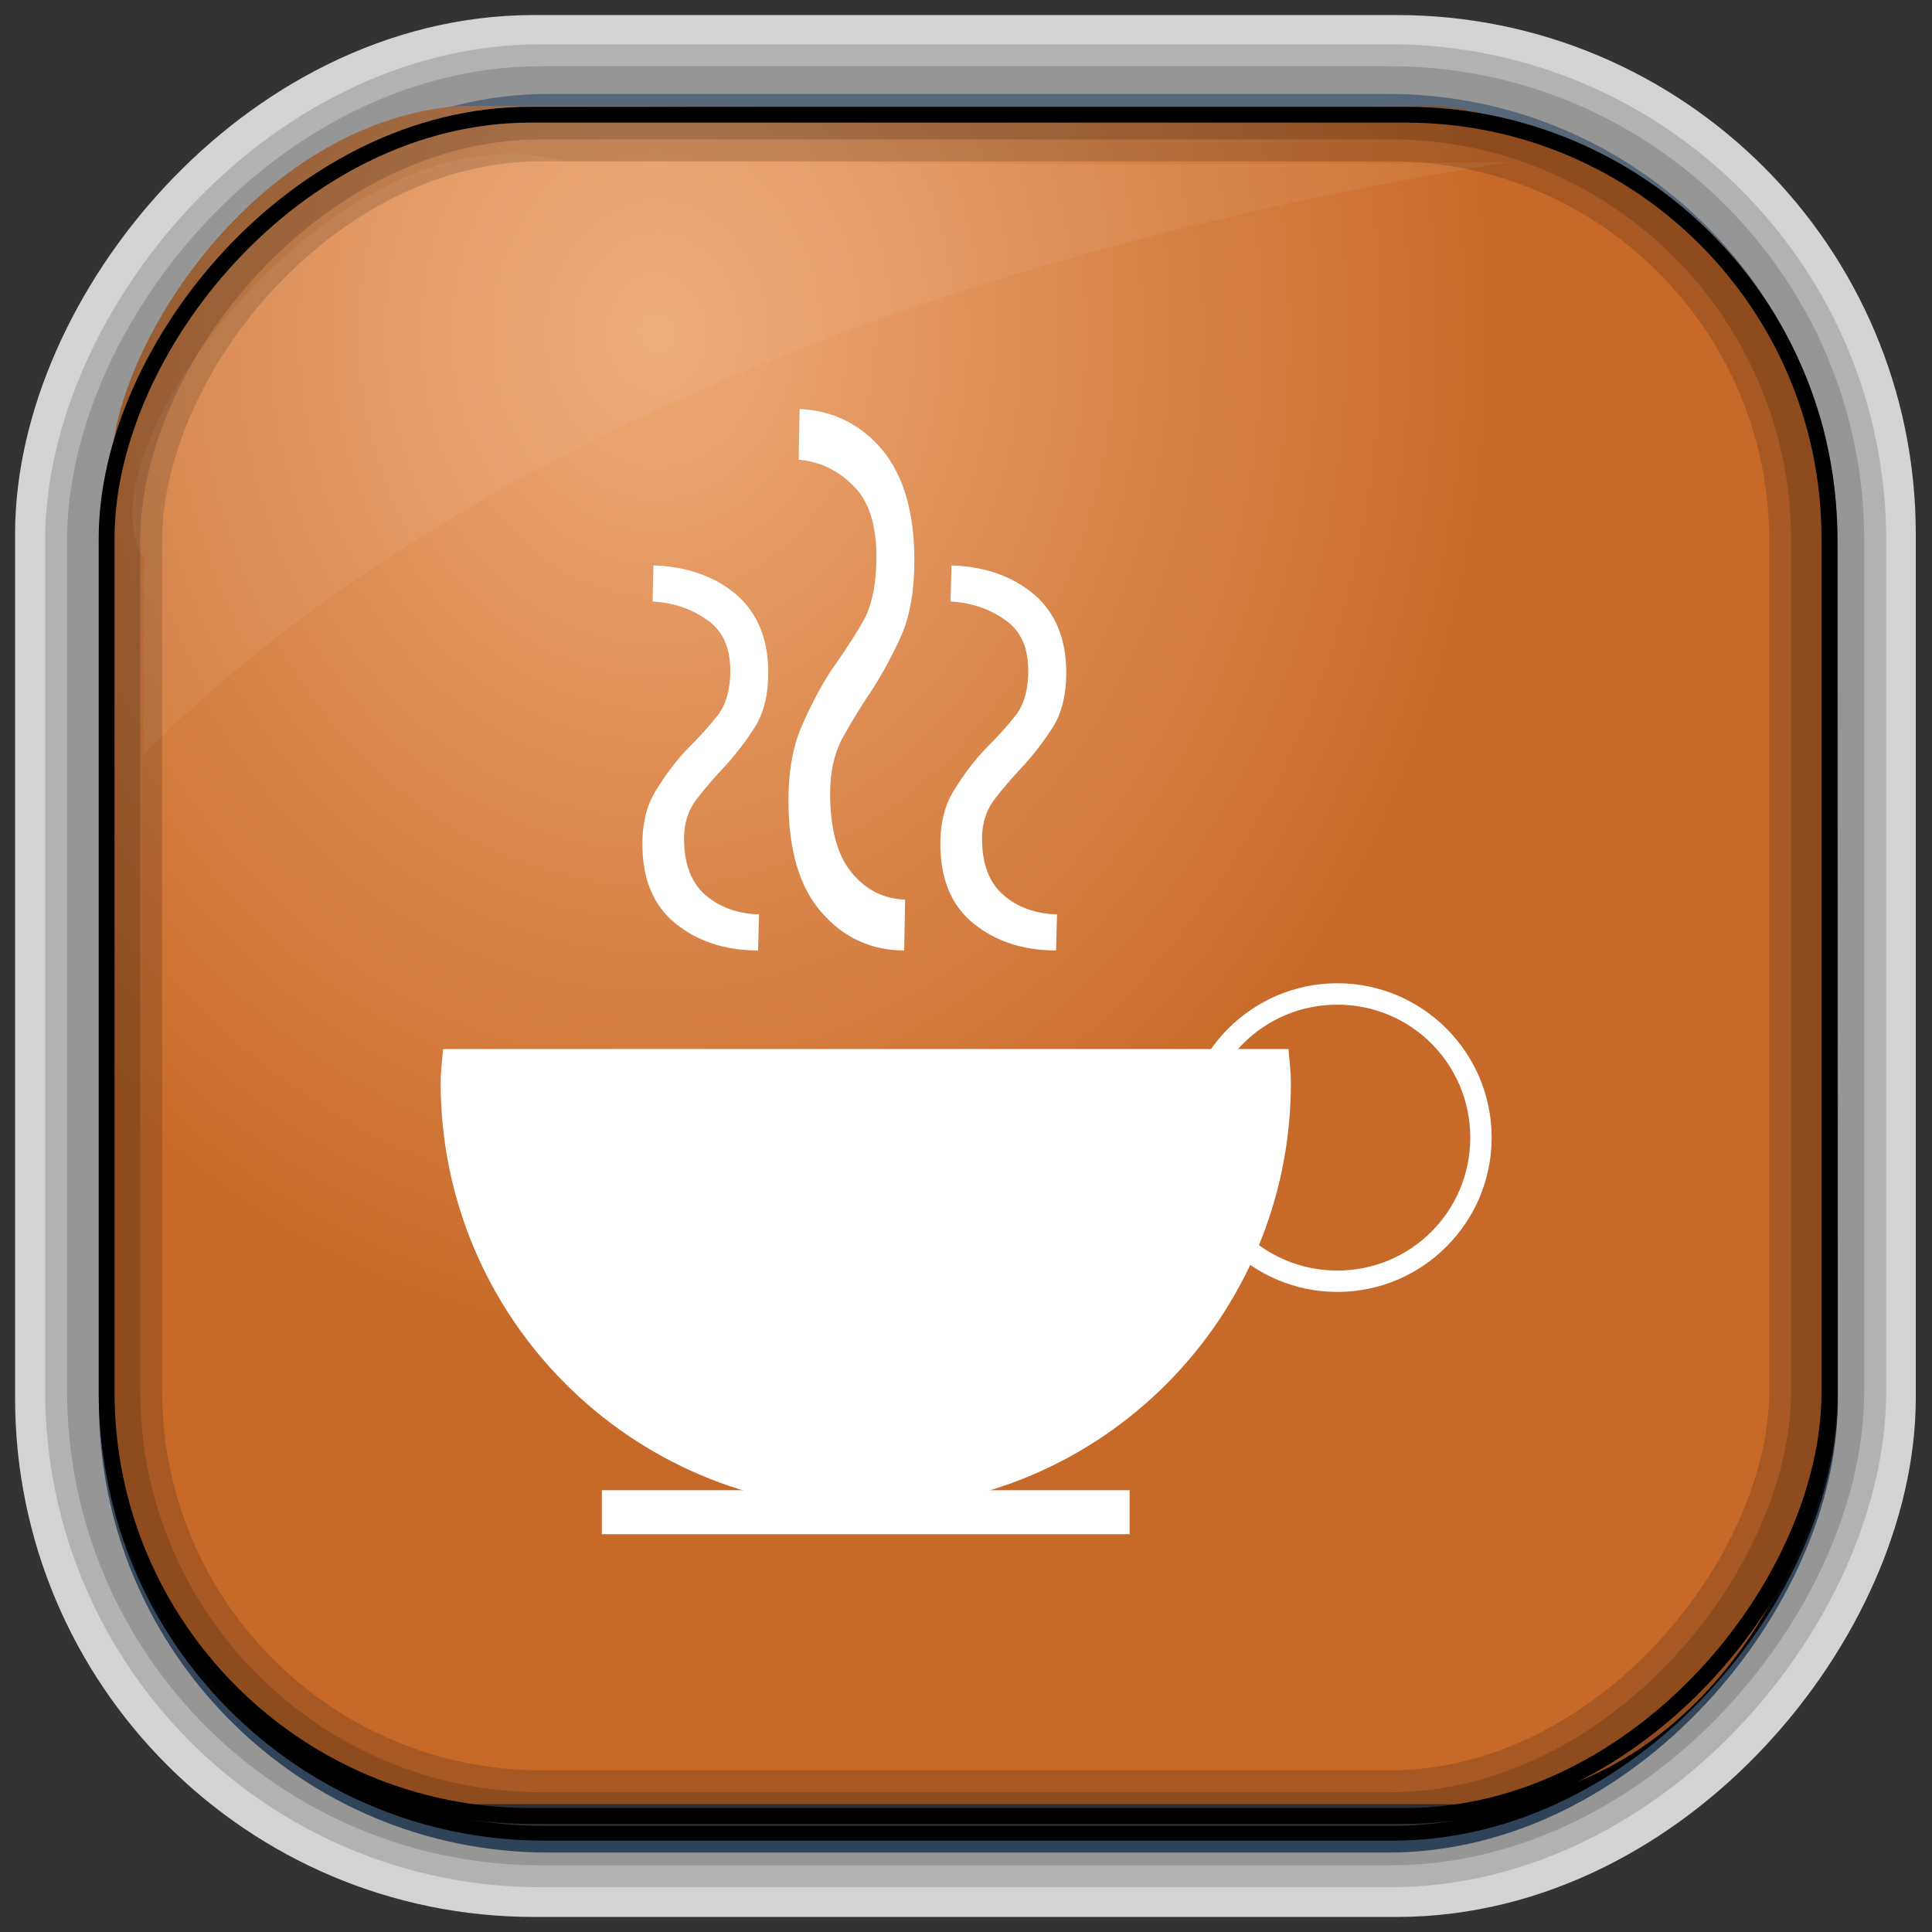 <?xml version="1.0" encoding="UTF-8" standalone="no"?>
<!-- Created with Inkscape (http://www.inkscape.org/) -->
<svg id="svg3449" xmlns:rdf="http://www.w3.org/1999/02/22-rdf-syntax-ns#" xmlns="http://www.w3.org/2000/svg" height="128" width="128" version="1.0" xmlns:cc="http://creativecommons.org/ns#" xmlns:xlink="http://www.w3.org/1999/xlink" xmlns:dc="http://purl.org/dc/elements/1.1/">
 <rect width="100%" height="100%" fill="#333333" stroke="none"/>
 <defs id="defs3451">
  <linearGradient id="linearGradient3514" y2="-9.103" gradientUnits="userSpaceOnUse" x2="66.492" gradientTransform="matrix(.968 0 0 .979 2.179 .166)" y1="-42.638" x1="67.952">
   <stop id="stop4620" style="stop-color:#37414b" offset="0"/>
   <stop id="stop4622" style="stop-color:#37414b;stop-opacity:0" offset="1"/>
  </linearGradient>
  <linearGradient id="linearGradient3516" y2="-11.847" gradientUnits="userSpaceOnUse" x2="58.98" gradientTransform="matrix(.968 0 0 .979 2.179 .166)" y1="-118.55" x1="57.173">
   <stop id="stop4596" offset="0"/>
   <stop id="stop4598" style="stop-opacity:0" offset="1"/>
  </linearGradient>
  <linearGradient id="linearGradient3519" y2="50.369" gradientUnits="userSpaceOnUse" x2="76.558" gradientTransform="matrix(.968 0 0 .979 3.242 -129.19)" y1="13.164" x1="76.558">
   <stop id="stop3392" style="stop-color:#425e7b" offset="0"/>
   <stop id="stop3394" style="stop-color:#7a91a7" offset="1"/>
  </linearGradient>
  <linearGradient id="linearGradient3521" y2="-8.74" gradientUnits="userSpaceOnUse" x2="60.217" gradientTransform="matrix(.968 0 0 .979 2.179 .166)" y1="-123.72" x1="60.395">
   <stop id="stop3392-4-8" style="stop-color:#425e7b" offset="0"/>
   <stop id="stop3394-8-0" style="stop-color:#7a91a7" offset="1"/>
  </linearGradient>
  <radialGradient id="radialGradient3349" gradientUnits="userSpaceOnUse" cy="45.647" cx="42.148" gradientTransform="matrix(.947 0 0 1.139 3.595 -29.89)" r="58.984">
   <stop id="stop8006" style="stop-color:#efa975" offset="0"/>
   <stop id="stop8008" style="stop-color:#c76a29" offset="1"/>
  </radialGradient>
  <filter id="filter3174-1" color-interpolation-filters="sRGB">
   <feGaussianBlur id="feGaussianBlur3176-0" stdDeviation="1.71"/>
  </filter>
  <linearGradient id="ButtonShadow-9" x1="45.448" gradientUnits="userSpaceOnUse" y1="92.54" gradientTransform="scale(1.006 .994)" x2="45.448" y2="7.016">
   <stop id="stop3750-6" offset="0"/>
   <stop id="stop3752-7" style="stop-opacity:.588" offset="1"/>
  </linearGradient>
  <filter id="filter3174-9" color-interpolation-filters="sRGB">
   <feGaussianBlur id="feGaussianBlur3176-5" stdDeviation="1.71"/>
  </filter>
 </defs>
 <rect id="rect892-2-7-2" ry="29.452" style="stroke:#d3d3d3;stroke-width:9.845;fill:#37414b" transform="scale(1,-1)" height="116.16" width="116.08" y="-122.08" x="5.922"/>
 <rect id="rect892" style="stroke:url(#linearGradient3521);stroke-width:.974;fill:url(#linearGradient3519)" transform="scale(1,-1)" ry="29.296" height="115.54" width="114.22" y="-122.25" x="7.039"/>
 <rect id="rect892-2" style="stroke:url(#linearGradient3516);stroke-width:.974;fill:url(#linearGradient3514)" transform="scale(1,-1)" ry="28.993" height="114.35" width="114.22" y="-121.46" x="7.06"/>
 <path id="rect895" style="fill:url(#radialGradient3349)" d="m30.571 7.01c-13.128 0.936-22.55 15.04-23.173 23.288-0.05 0.974-0.089 1.965-0.089 2.957v58.419c0 15.229 11.191 27.859 22.318 27.859h67.038c15.69 0 24.318-16.445 24.318-25.859v-64.017c-0.21-5.933-12.29-21.682-25.926-22.618-47.846 0.865-20.497-0.026-64.483-0.026z"/>
 <rect id="rect892-2-7-8" style="opacity:.159;stroke:#000;stroke-width:4.845;fill:none" transform="scale(1,-1)" ry="28.993" height="114.35" width="114.22" y="-121.16" x="6.868"/>
 <rect id="rect892-2-7-1" style="opacity:.159;stroke:#000;stroke-width:7.751;fill:none" transform="scale(1,-1)" ry="28.993" height="114.35" width="114.22" y="-121.16" x="6.869"/>
 <rect id="rect892-2-7-2-9" ry="28.067" style="stroke:#000;stroke-width:1.049;fill:none" transform="scale(1,-1)" height="112.71" width="114.14" y="-120.31" x="7.064"/>
 <path id="path1187" style="fill:#fff;fill-opacity:.057" d="m37.509 10.721c-14.891-4.33-32.78 19.454-27.93 26.295-0.043 0.716-0.077 1.444-0.077 2.173v10.76c25.898-25.61 66.753-35.478 90.374-39.178-0.225-0.026-0.46-0.031-0.691-0.031-41.576 0.387-23.653-0.019-61.677-0.019z"/>
 <g id="layer2" style="display:none" transform="translate(187.88 23.742)">
  <rect id="rect3745" style="opacity:.9;filter:url(#filter3174-1);fill:url(#ButtonShadow-9)" rx="6" ry="6" height="85" width="86" y="7" x="5"/>
 </g>
 <g id="layer2-2" style="display:none" transform="matrix(1.217 0 0 1.23 5.605 3.119)">
  <rect id="rect3745-5" style="opacity:.9;filter:url(#filter3174-9);fill:url(#ButtonShadow-9)" rx="6" ry="6" height="85" width="86" y="7" x="5"/>
 </g>
 <g id="layer1-5" transform="matrix(2.564 0 0 2.564 2.474 -2572.3)">
  <g id="g845" transform="translate(-2.594 -.856)">
   <path id="path812" style="fill:#fff" d="m13.078 1031.2c-0.023 0.289-0.062 0.58-0.062 0.875 0 6.067 4.933 11 11 11s10.969-4.933 10.969-11c0-0.295-0.04-0.586-0.062-0.875h-21.844z"/>
   <rect id="rect818" style="fill:#fff" height="1.136" width="13.637" y="1042.6" x="17.181"/>
   <path id="path820" style="fill:#fff" d="m36.185 1029.5c-2.198 0-3.988 1.79-3.988 3.988 0 2.198 1.79 3.988 3.988 3.988s3.988-1.79 3.988-3.988c0-2.198-1.79-3.988-3.988-3.988zm0 0.553c1.903 0 3.435 1.532 3.435 3.435 0 1.903-1.532 3.436-3.435 3.436s-3.435-1.532-3.435-3.436c0-1.903 1.532-3.435 3.435-3.435z"/>
   <g id="text830" style="fill:#fff" transform="matrix(0 -.598 .598 0 16.121 1043)">
    <path id="path835" d="m40.632 4.003q-0.08 2.2-1.28 3.6-1.2 1.36-3.36 1.36-1.4 0-2.32-0.56-0.88-0.56-1.64-1.24-0.76-0.72-1.48-1.28t-1.72-0.56q-1.64 0-2.44 0.92t-0.84 2.32l-1.56-0.04q0-2.12 1.16-3.56t3.44-1.44q1.44 0 2.4 0.64 0.96 0.6 1.64 1.24 0.92 0.92 1.6 1.44 0.72 0.48 1.84 0.48 1.52 0 2.2-1 0.72-1 0.8-2.36l1.56 0.04z"/>
   </g>
   <g id="g837" style="fill:#fff" transform="matrix(0 -.598 .598 0 19.896 1043)">
    <path id="path839" d="m47.391 4.003q-0.113 2.2-1.8 3.6-1.687 1.36-4.725 1.36-1.969 0-3.262-0.56-1.237-0.56-2.306-1.24-1.069-0.72-2.081-1.28t-2.419-0.56q-2.306 0-3.431 0.92-1.125 0.92-1.181 2.32l-2.194-0.04q0-2.12 1.631-3.56t4.837-1.44q2.025 0 3.375 0.64 1.35 0.6 2.306 1.24 1.294 0.92 2.25 1.44 1.012 0.48 2.587 0.48 2.137 0 3.094-1 1.012-1 1.125-2.36l2.194 0.04z"/>
   </g>
   <g id="g841" style="fill:#fff" transform="matrix(0 -.598 .598 0 23.821 1043)">
    <path id="path843" d="m40.632 4.003q-0.08 2.2-1.28 3.6-1.2 1.36-3.36 1.36-1.4 0-2.32-0.56-0.88-0.56-1.64-1.24-0.76-0.72-1.48-1.28t-1.72-0.56q-1.64 0-2.44 0.92t-0.84 2.32l-1.56-0.04q0-2.12 1.16-3.56t3.44-1.44q1.44 0 2.4 0.64 0.96 0.6 1.64 1.24 0.92 0.92 1.6 1.44 0.72 0.48 1.84 0.48 1.52 0 2.2-1 0.72-1 0.8-2.36l1.56 0.04z"/>
   </g>
  </g>
 </g>
</svg>

